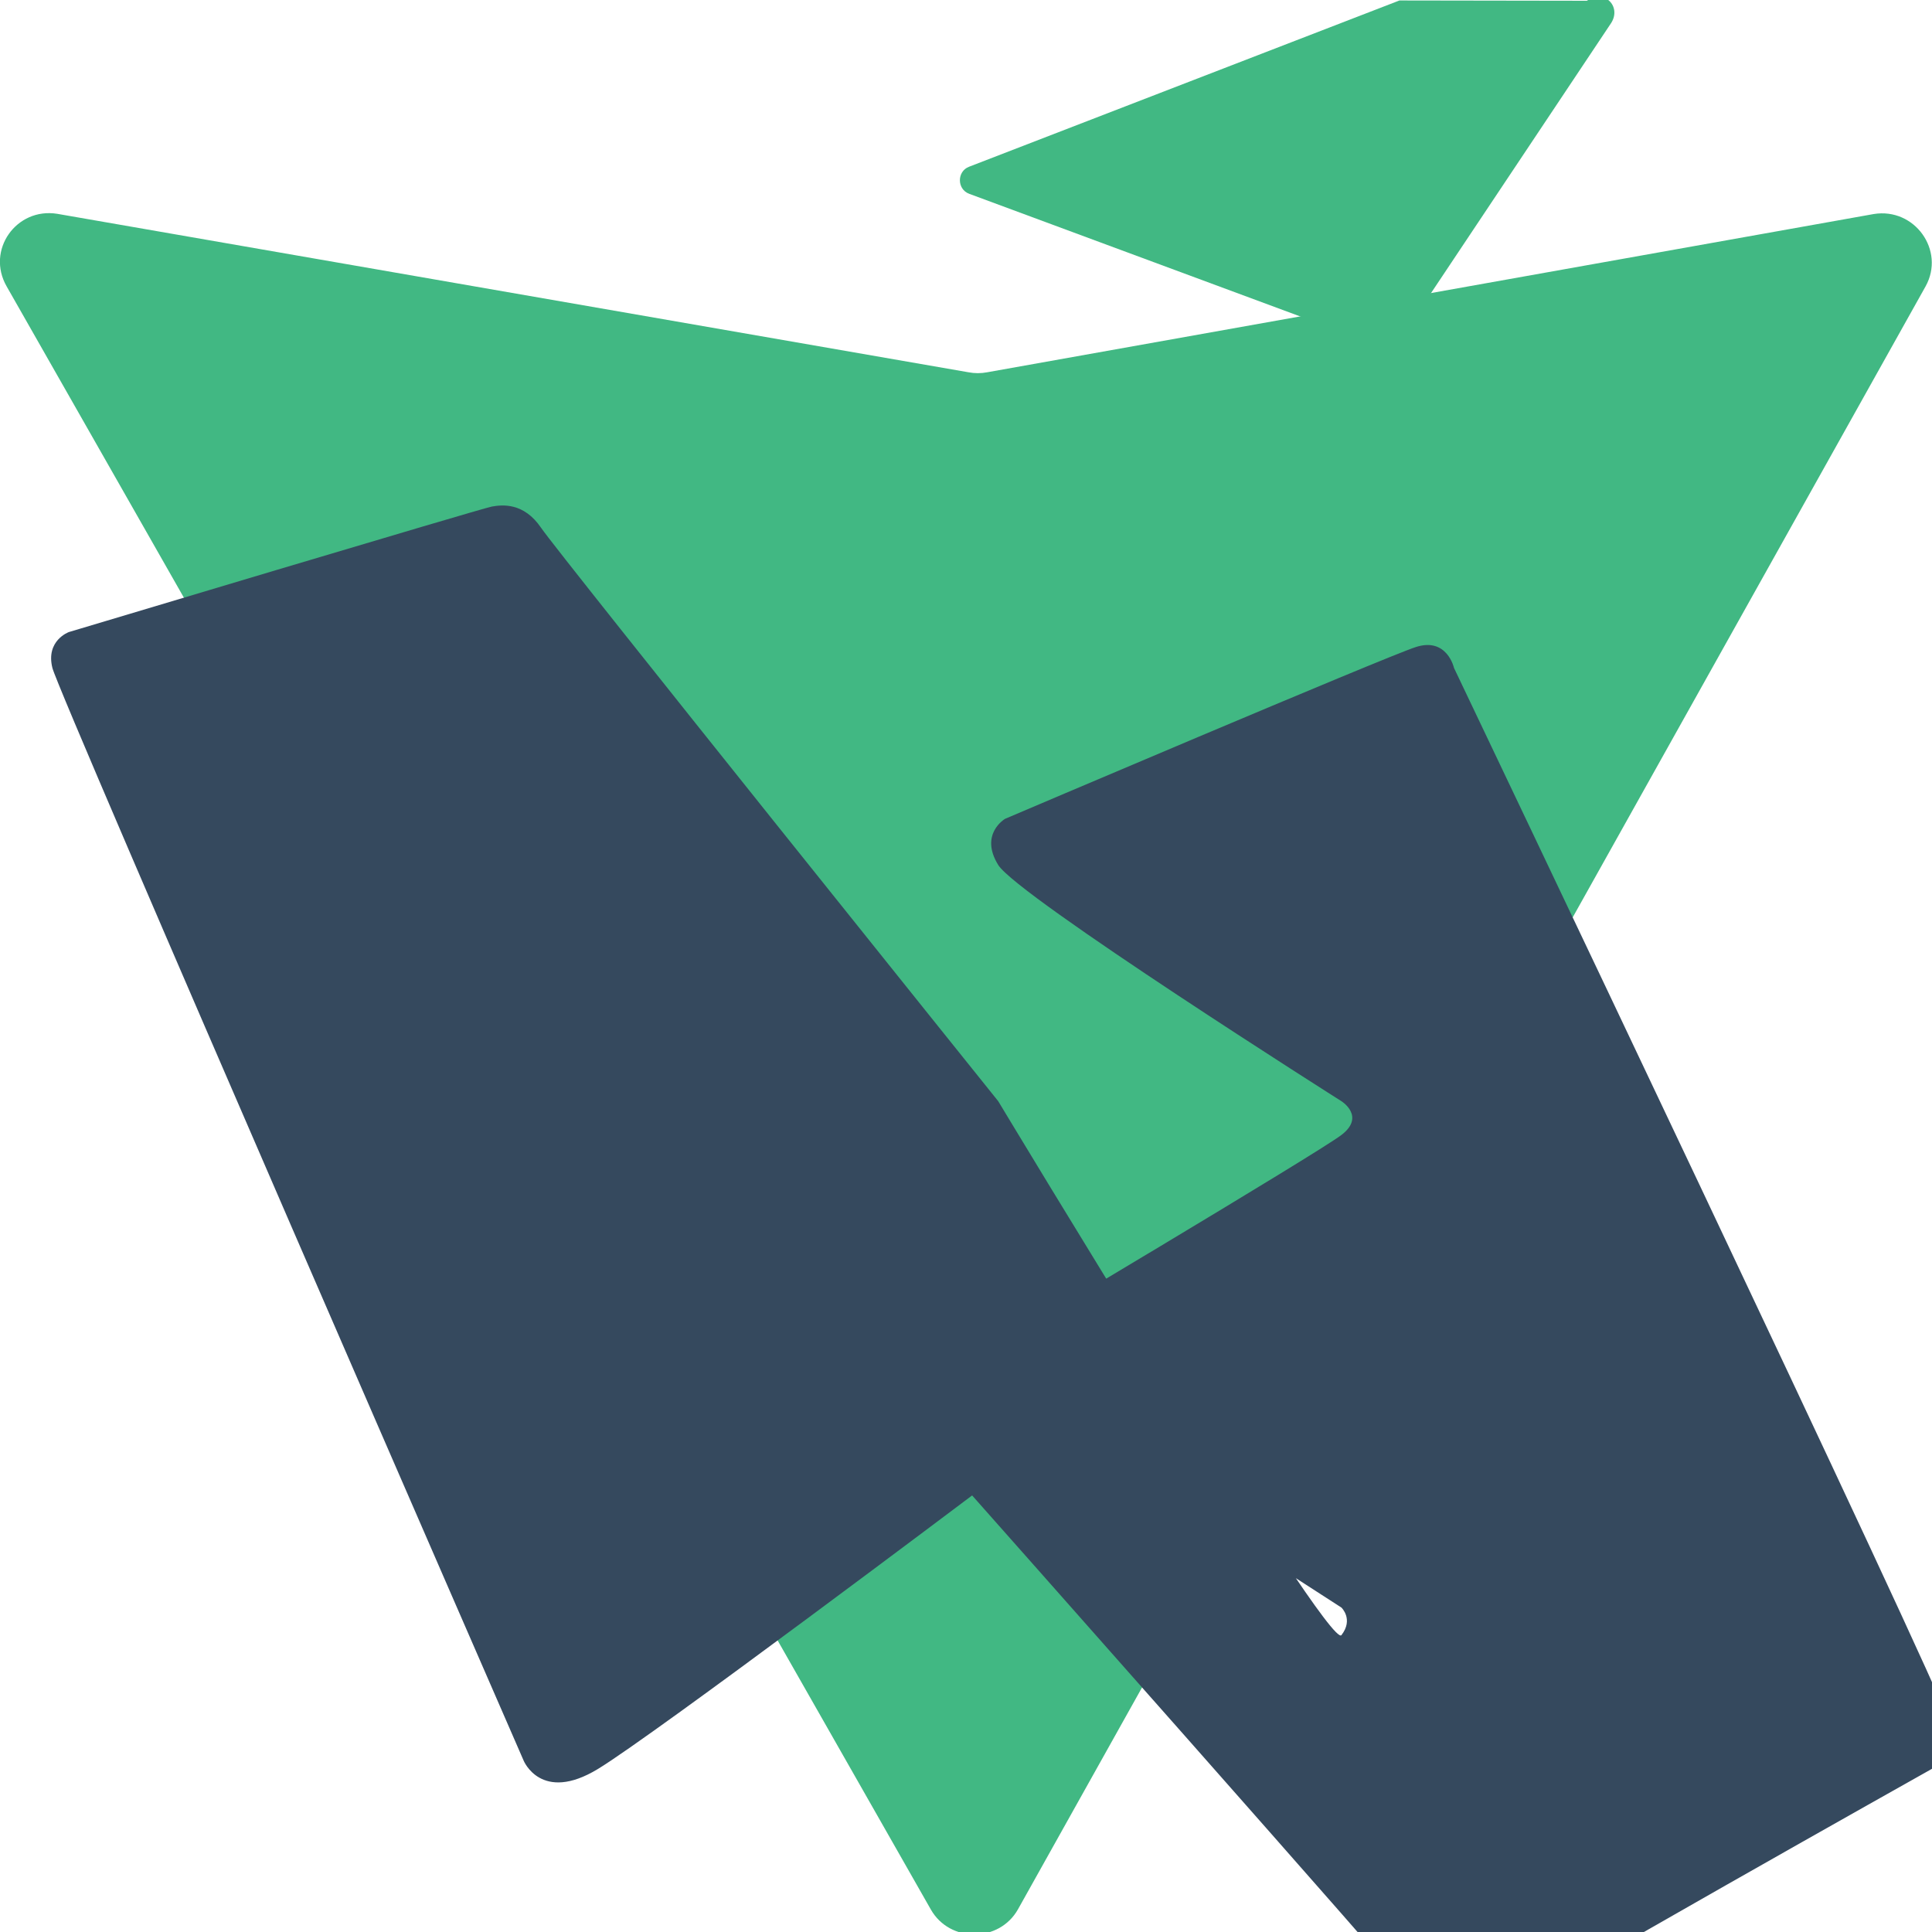 <?xml version="1.0" encoding="UTF-8"?>
<svg width="256px" height="256px" viewBox="0 0 256 256" version="1.1" xmlns="http://www.w3.org/2000/svg" xmlns:xlink="http://www.w3.org/1999/xlink" preserveAspectRatio="xMidYMid">
    <g>
        <path d="M255.153,37.938 L134.897,252.977 C132.414,257.416 125.859,257.442 123.346,253.027 L0.886,37.958 C-1.882,33.144 2.164,27.458 7.584,28.331 L128.32,49.327 C129.148,49.486 129.989,49.486 130.816,49.327 L248.272,28.362 C253.703,27.473 257.786,33.191 255.153,37.938 Z" fill="#41B883"></path>
        <path d="M185.432,0.063 L128.403,22.095 C126.778,22.708 126.791,25.082 128.425,25.68 L182.208,45.605 C183.579,46.109 185.123,45.629 185.899,44.411 L213.505,3.022 C214.859,0.849 212.605,-1.502 210.27,0.102 L185.432,0.063 Z" fill="#41B883"></path>
        <path d="M132.271,145.915 C132.271,145.915 74.019,73.362 71.702,69.945 C69.386,66.528 66.515,66.889 65.176,67.121 C63.836,67.354 9.129,83.75 9.129,83.75 C9.129,83.75 6.03,84.856 6.943,88.508 C7.856,92.16 69.386,233.293 69.386,233.293 C69.386,233.293 71.702,238.971 79.227,234.399 C86.752,229.827 128.812,198.152 128.812,198.152 C128.812,198.152 185.293,261.871 188.521,265.984 C191.75,270.098 197.468,268.758 199.688,266.752 C201.909,264.746 255.958,234.399 255.958,234.399 C255.958,234.399 259.187,232.393 258.274,228.28 C257.361,224.166 192.664,88.508 192.664,88.508 C192.664,88.508 191.75,84.395 187.608,85.735 C183.466,87.076 133.184,108.496 133.184,108.496 C133.184,108.496 129.725,110.502 132.271,114.615 C134.816,118.729 177.748,145.915 177.748,145.915 C177.748,145.915 180.977,147.921 177.748,150.388 C174.519,152.855 132.271,177.964 132.271,177.964 C132.271,177.964 129.042,179.97 132.271,182.898 C135.5,185.827 177.748,213.013 177.748,213.013 C177.748,213.013 179.381,214.557 177.748,216.665 C176.116,218.774 132.271,145.915 132.271,145.915 Z" fill="#35495E"></path>
    </g>
</svg>
